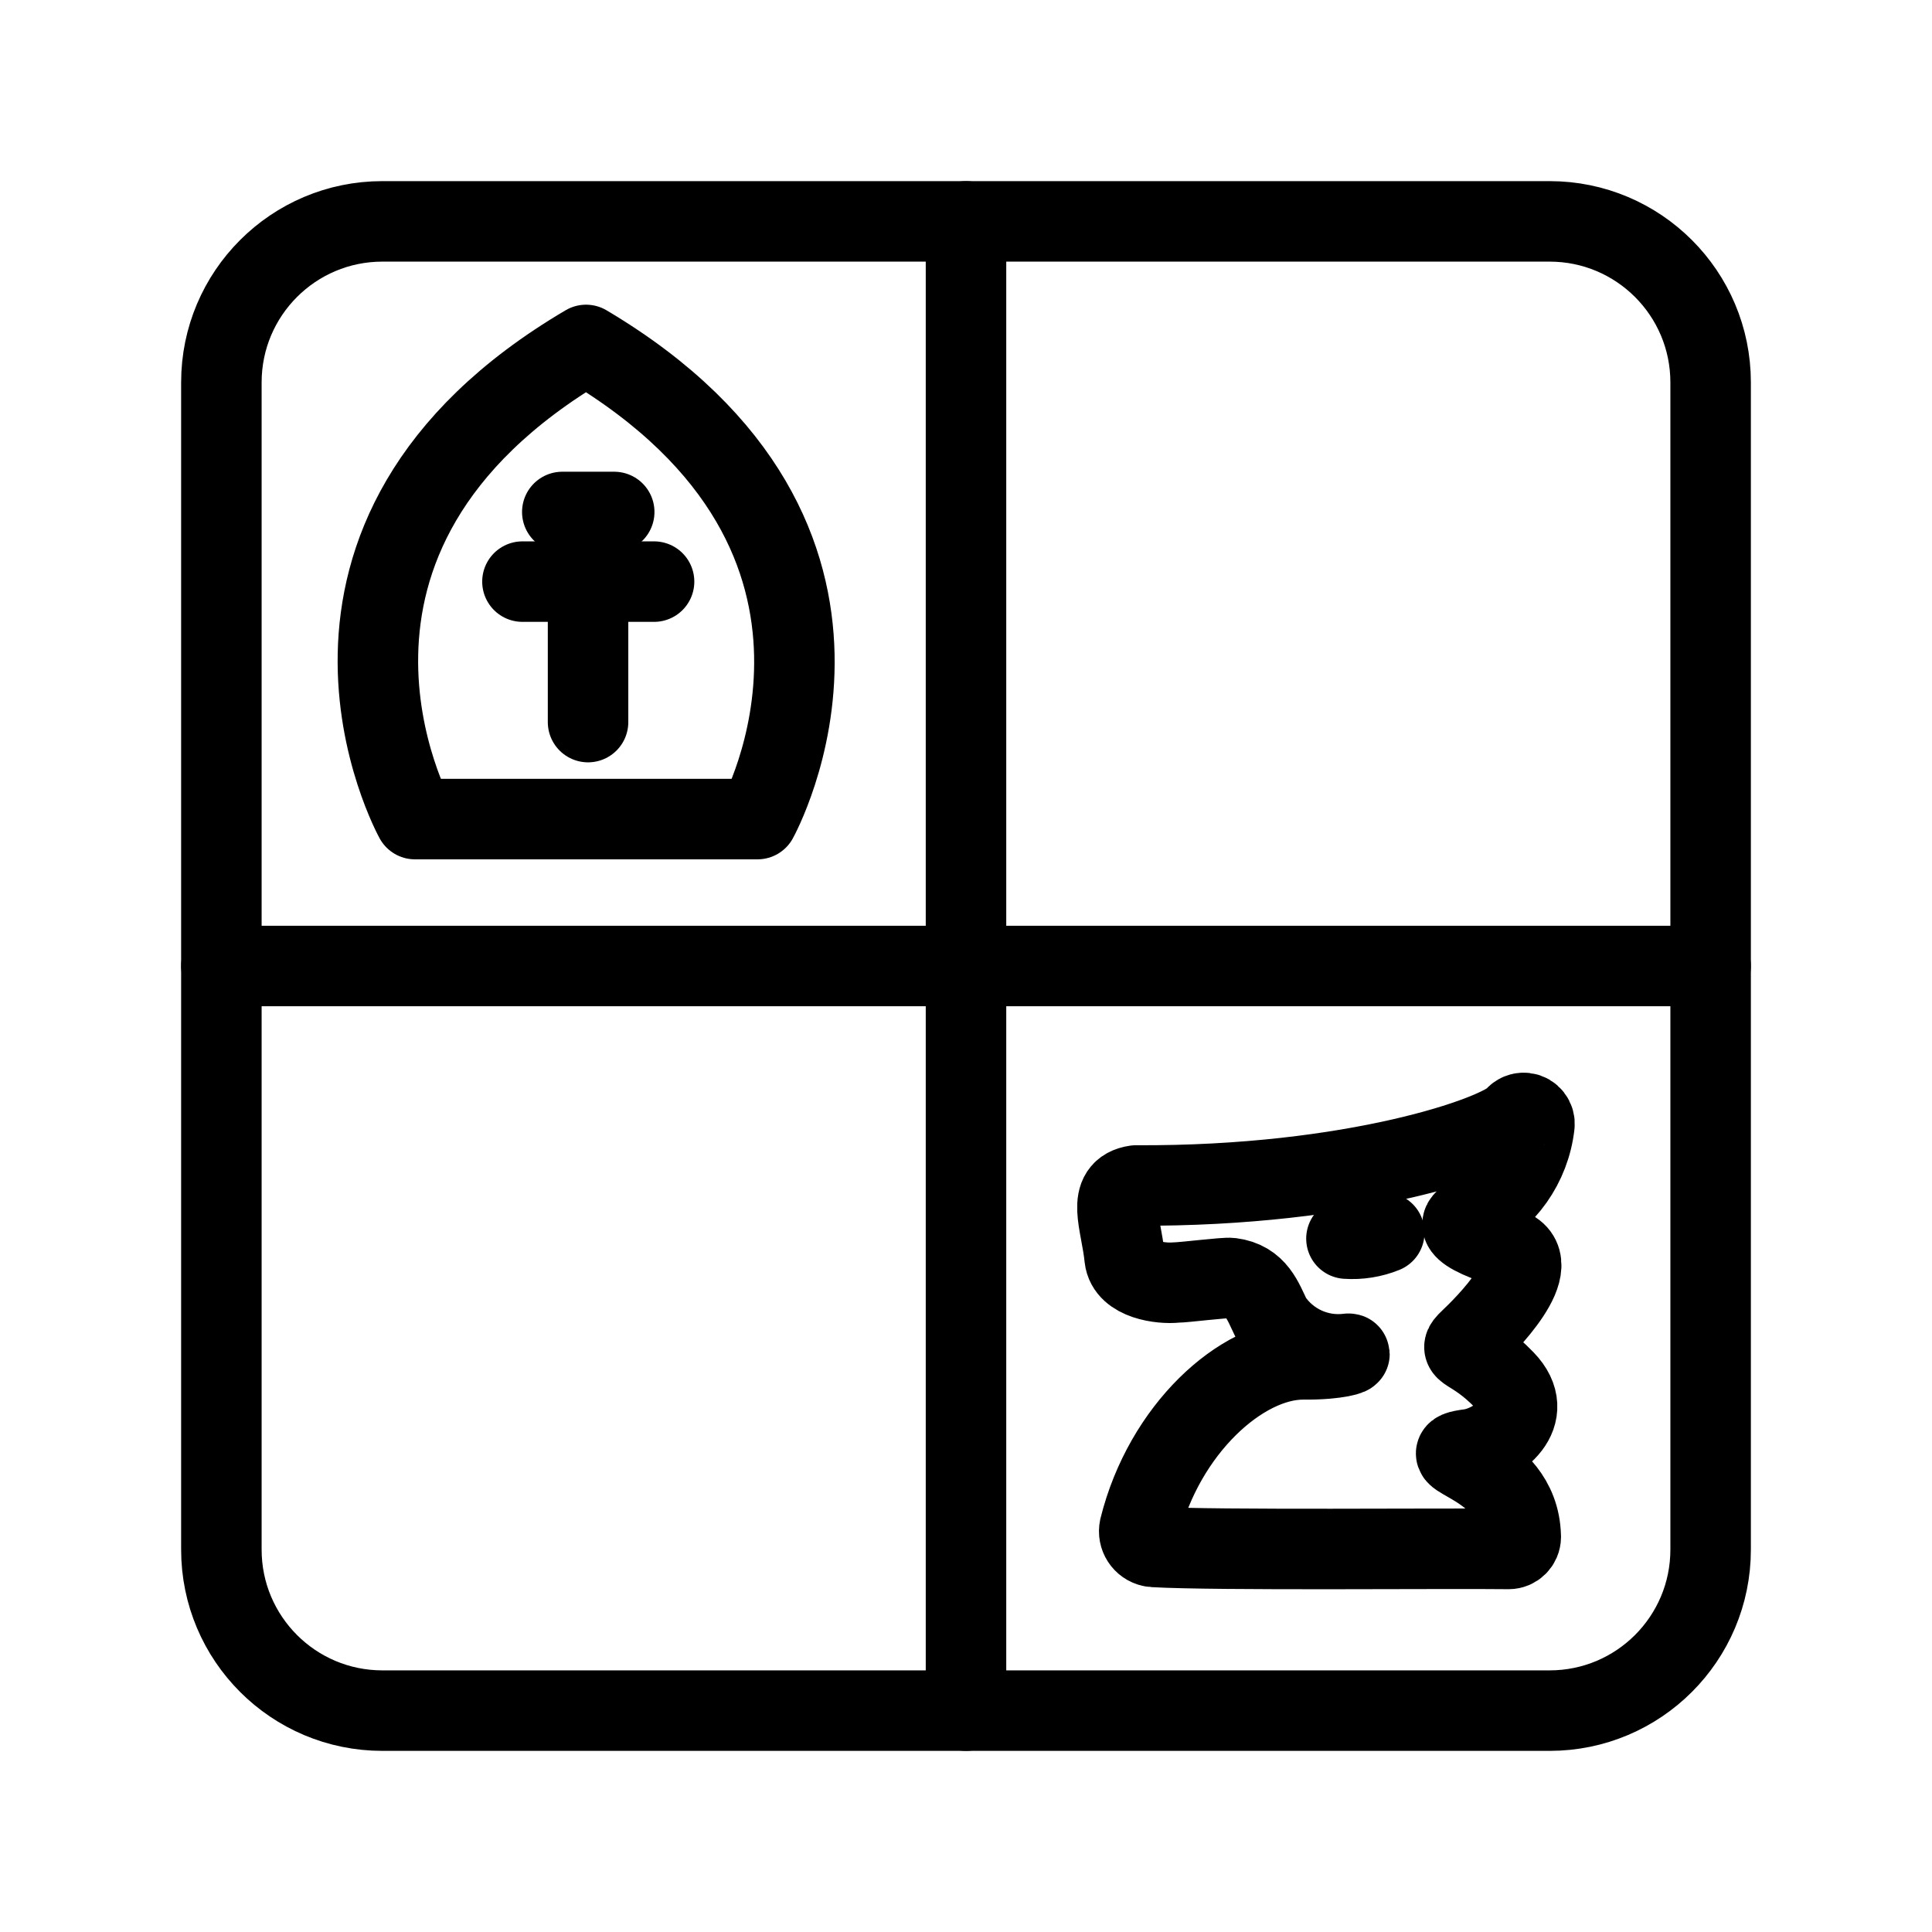<?xml version="1.0" encoding="UTF-8"?><svg id="a" xmlns="http://www.w3.org/2000/svg" viewBox="0 0 48 48"><defs><style>.b{stroke-width:2px;fill:none;stroke:#000;stroke-linecap:round;stroke-linejoin:round;}</style></defs><line class="b" x1="14.61" y1="14.45" x2="14.61" y2="17.94"/><polyline class="b" points="14.61 14.45 14.61 12.72 15.26 12.72 13.97 12.72 14.61 12.72"/><line class="b" x1="16.25" y1="14.45" x2="12.98" y2="14.45"/><path class="b" d="M38.5,5.5H9.5c-2.209,0-4,1.791-4,4v29c0,2.209,1.791,4,4,4h29c2.209,0,4-1.791,4-4V9.5c0-2.209-1.791-4-4-4Z"/><line class="b" x1="24" y1="5.5" x2="24" y2="42.5"/><path class="b" d="M37.482,38.483c.166 0.0.3-.134.301-.299,0-.007-0-.014-.001-.021-.05-1.87-2.5-2-1.25-2.16.65-.1,1.68-.85.85-1.71s-1.22-.67-.87-1,2-1.95.92-2.29c-1.6-.51-1-.7-.92-.77.891-.435,1.498-1.295,1.61-2.28.018-.148-.087-.283-.235-.301-.094-.011-.186.027-.245.101-.4.46-4,1.73-9.42,1.7-.76.11-.37.91-.28,1.8.06.54.9.65,1.28.61.2,0,1.21-.13,1.36-.11.64.08.79.57,1,1,.42.635,1.165.976,1.92.88.13,0-.25.15-1.13.14-1.52,0-3.45,1.73-4.06,4.19-.045.211.089.418.3.463.016.004.033.006.05.007,1.54.09,7.27.03,8.82.05Z"/><path class="b" d="M33.452,30.773c.321.022.642-.029.94-.15-.319.008-.635.059-.94.15Z"/><path class="b" d="M14.58,20.35h-4.27s-3.87-7,4.25-11.78h0c8.12,4.82,4.26,11.78,4.26,11.78h-4.24Z"/><line class="b" x1="5.5" y1="24" x2="42.5" y2="24"/></svg>